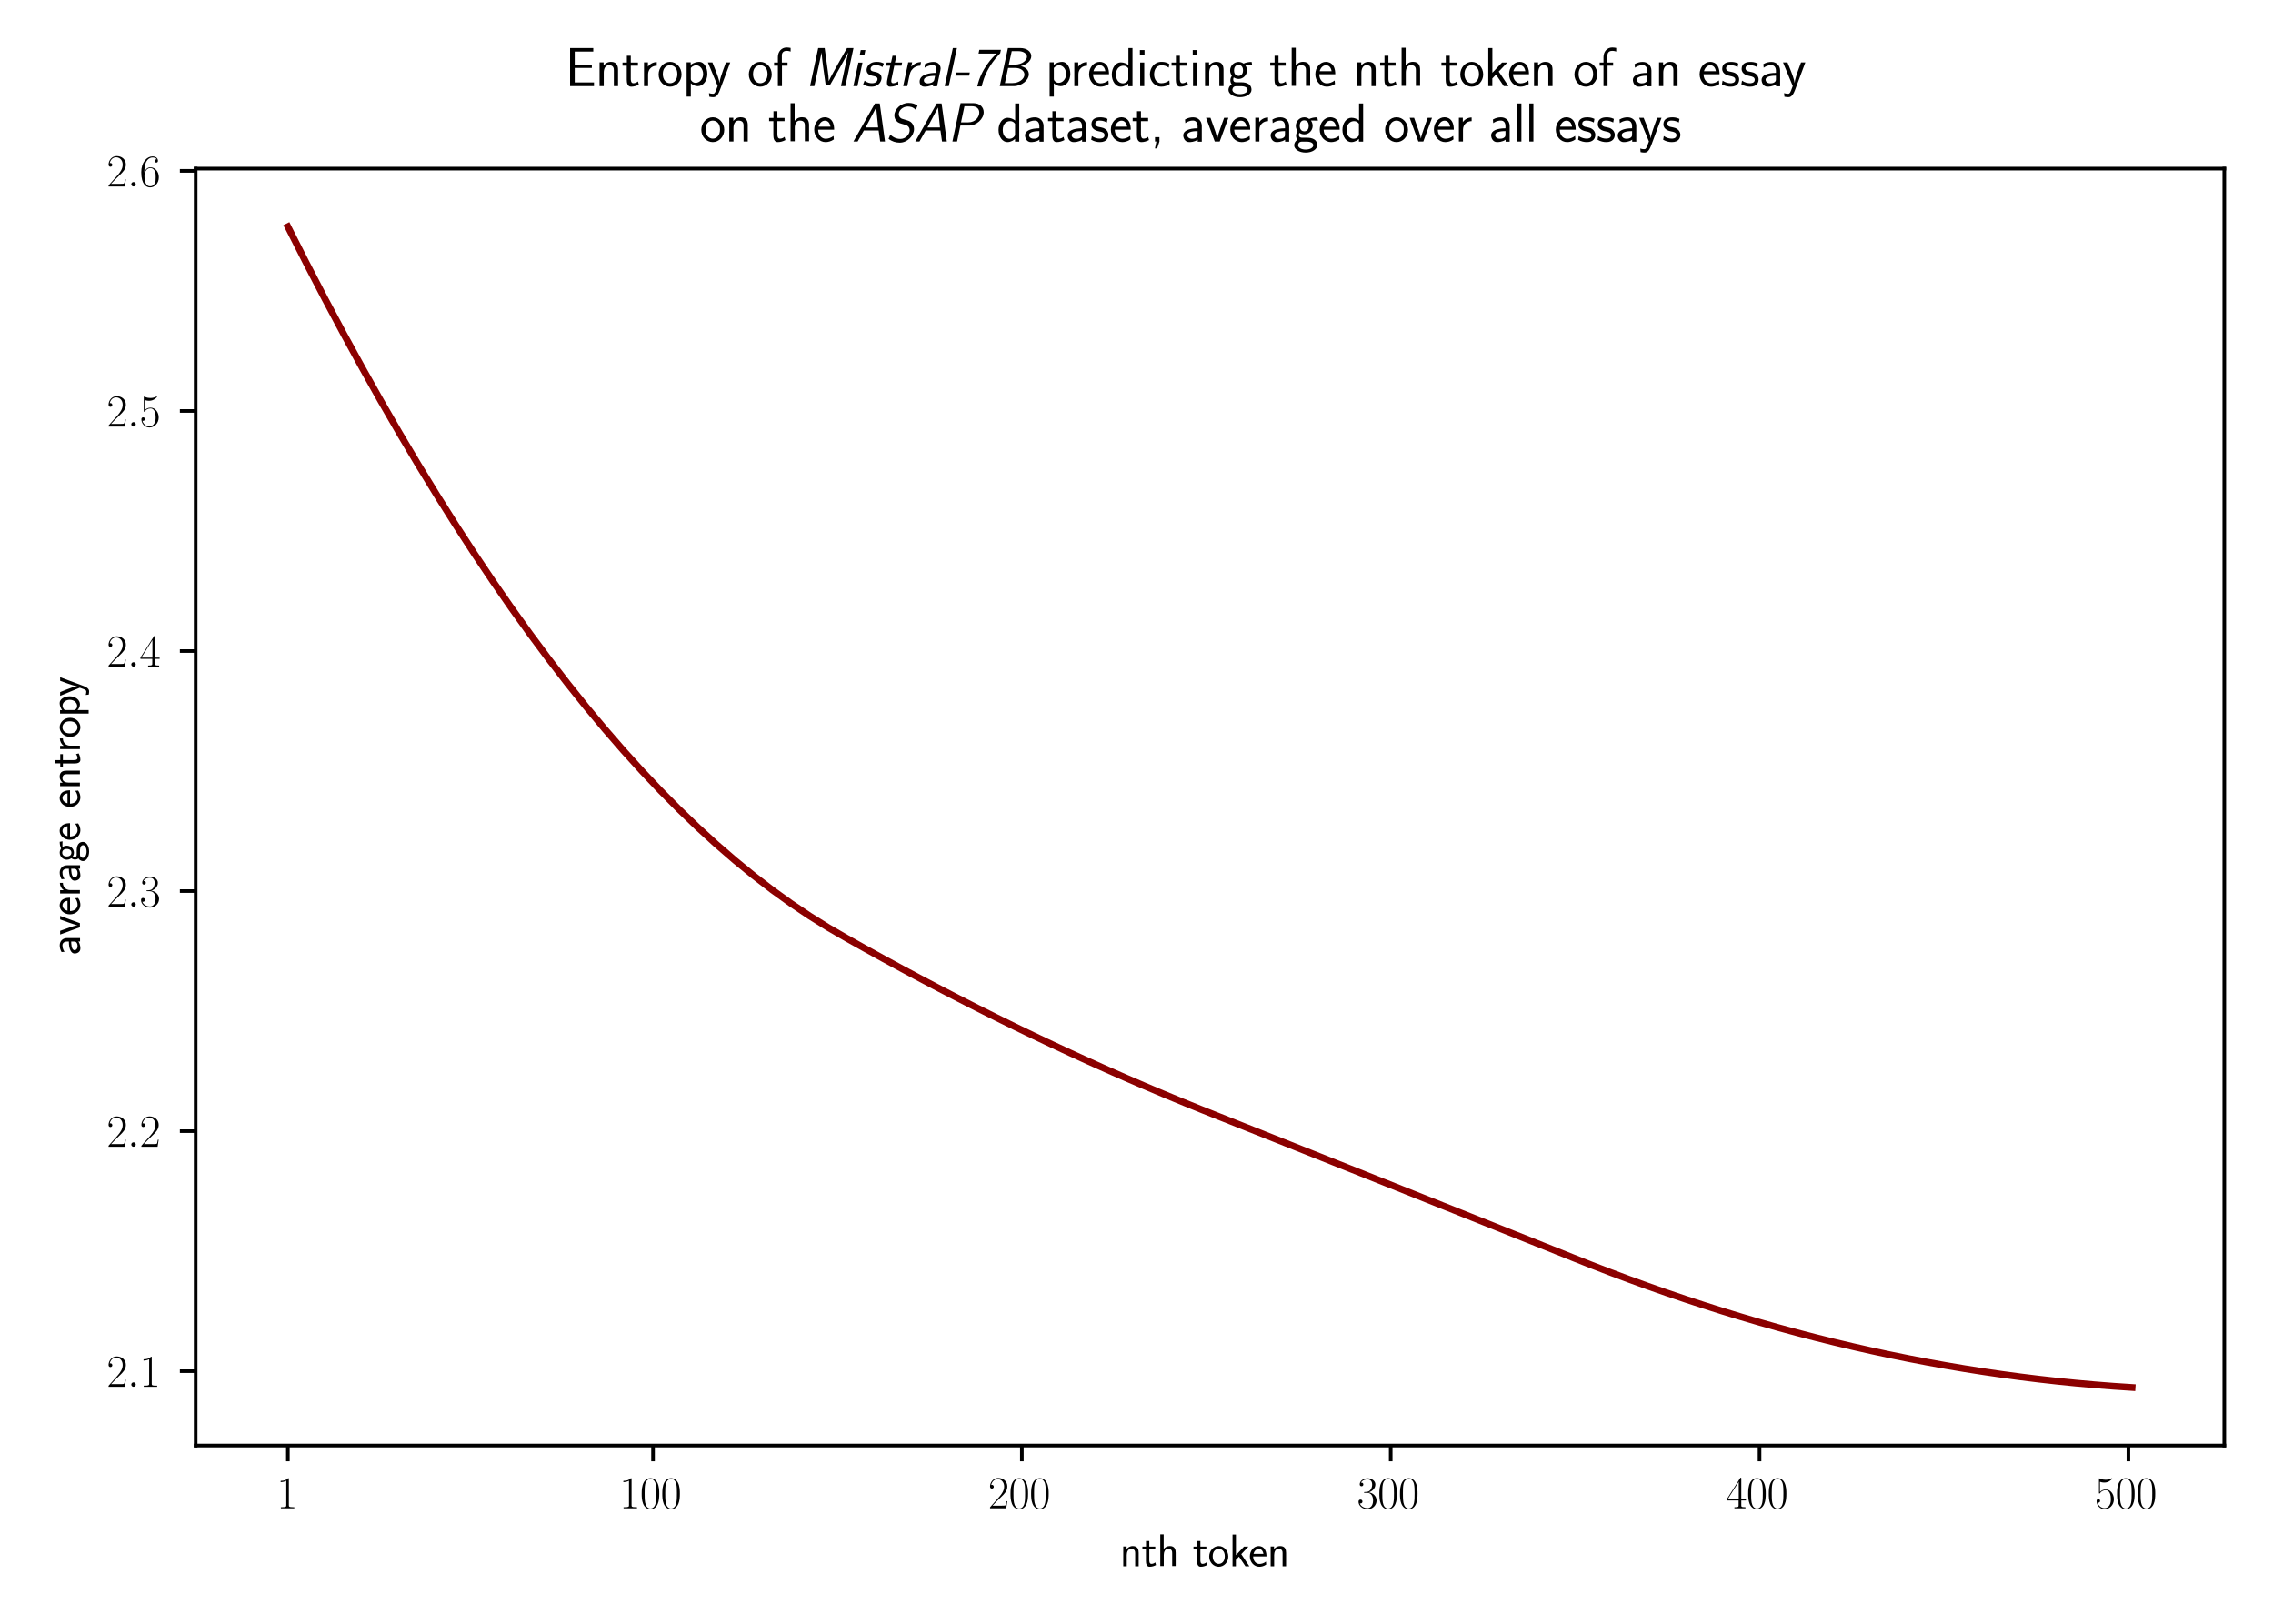<?xml version="1.0" encoding="utf-8" standalone="no"?>
<!DOCTYPE svg PUBLIC "-//W3C//DTD SVG 1.1//EN"
  "http://www.w3.org/Graphics/SVG/1.1/DTD/svg11.dtd">
<svg xmlns:xlink="http://www.w3.org/1999/xlink" width="504pt" height="360pt" viewBox="0 0 504 360" xmlns="http://www.w3.org/2000/svg" version="1.1">
 <defs>
  <style type="text/css">*{stroke-linejoin: round; stroke-linecap: butt}</style>
 </defs>
 <g id="figure_1">
  <g id="patch_1">
   <path d="M 0 360 
L 504 360 
L 504 0 
L 0 0 
z
" style="fill: #ffffff"/>
  </g>
  <g id="axes_1">
   <g id="patch_2">
    <path d="M 43.386 320.489 
L 493.2 320.489 
L 493.2 37.389 
L 43.386 37.389 
z
" style="fill: #ffffff"/>
   </g>
   <g id="matplotlib.axis_1">
    <g id="xtick_1">
     <g id="line2d_1">
      <defs>
       <path id="m53a1fa1858" d="M 0 0 
L 0 3.5 
" style="stroke: #000000; stroke-width: 0.8"/>
      </defs>
      <g>
       <use xlink:href="#m53a1fa1858" x="63.832" y="320.489" style="stroke: #000000; stroke-width: 0.8"/>
      </g>
     </g>
     <g id="text_1">
      <!-- $\mathdefault{1}$ -->
      <g transform="translate(61.341 334.407) scale(0.1 -0.1)">
       <defs>
        <path id="CMR17-31" d="M 1702 4058 
C 1702 4192 1696 4192 1606 4192 
C 1357 3916 979 3827 621 3827 
C 602 3827 570 3827 563 3808 
C 557 3795 557 3782 557 3648 
C 755 3648 1088 3686 1344 3839 
L 1344 461 
C 1344 236 1331 160 781 160 
L 589 160 
L 589 0 
C 896 0 1216 0 1523 0 
C 1830 0 2150 0 2458 0 
L 2458 160 
L 2266 160 
C 1715 160 1702 230 1702 458 
L 1702 4058 
z
" transform="scale(0.016)"/>
       </defs>
       <use xlink:href="#CMR17-31" transform="scale(0.996)"/>
      </g>
     </g>
    </g>
    <g id="xtick_2">
     <g id="line2d_2">
      <g>
       <use xlink:href="#m53a1fa1858" x="144.798" y="320.489" style="stroke: #000000; stroke-width: 0.8"/>
      </g>
     </g>
     <g id="text_2">
      <!-- $\mathdefault{100}$ -->
      <g transform="translate(137.326 334.407) scale(0.1 -0.1)">
       <defs>
        <path id="CMR17-30" d="M 2688 2025 
C 2688 2416 2682 3080 2413 3591 
C 2176 4039 1798 4198 1466 4198 
C 1158 4198 768 4058 525 3597 
C 269 3118 243 2524 243 2025 
C 243 1661 250 1106 448 619 
C 723 -39 1216 -128 1466 -128 
C 1760 -128 2208 -7 2470 600 
C 2662 1042 2688 1559 2688 2025 
z
M 1466 -26 
C 1056 -26 813 325 723 812 
C 653 1188 653 1738 653 2096 
C 653 2588 653 2997 736 3387 
C 858 3929 1216 4096 1466 4096 
C 1728 4096 2067 3923 2189 3400 
C 2272 3036 2278 2607 2278 2096 
C 2278 1680 2278 1169 2202 792 
C 2067 95 1690 -26 1466 -26 
z
" transform="scale(0.016)"/>
       </defs>
       <use xlink:href="#CMR17-31" transform="scale(0.996)"/>
       <use xlink:href="#CMR17-30" transform="translate(45.69 0) scale(0.996)"/>
       <use xlink:href="#CMR17-30" transform="translate(91.381 0) scale(0.996)"/>
      </g>
     </g>
    </g>
    <g id="xtick_3">
     <g id="line2d_3">
      <g>
       <use xlink:href="#m53a1fa1858" x="226.583" y="320.489" style="stroke: #000000; stroke-width: 0.8"/>
      </g>
     </g>
     <g id="text_3">
      <!-- $\mathdefault{200}$ -->
      <g transform="translate(219.111 334.407) scale(0.1 -0.1)">
       <defs>
        <path id="CMR17-32" d="M 2669 989 
L 2554 989 
C 2490 536 2438 459 2413 420 
C 2381 369 1920 369 1830 369 
L 602 369 
C 832 619 1280 1072 1824 1597 
C 2214 1967 2669 2402 2669 3035 
C 2669 3790 2067 4224 1395 4224 
C 691 4224 262 3604 262 3030 
C 262 2780 448 2748 525 2748 
C 589 2748 781 2787 781 3010 
C 781 3207 614 3264 525 3264 
C 486 3264 448 3258 422 3245 
C 544 3790 915 4058 1306 4058 
C 1862 4058 2227 3617 2227 3035 
C 2227 2479 1901 2000 1536 1584 
L 262 146 
L 262 0 
L 2515 0 
L 2669 989 
z
" transform="scale(0.016)"/>
       </defs>
       <use xlink:href="#CMR17-32" transform="scale(0.996)"/>
       <use xlink:href="#CMR17-30" transform="translate(45.69 0) scale(0.996)"/>
       <use xlink:href="#CMR17-30" transform="translate(91.381 0) scale(0.996)"/>
      </g>
     </g>
    </g>
    <g id="xtick_4">
     <g id="line2d_4">
      <g>
       <use xlink:href="#m53a1fa1858" x="308.367" y="320.489" style="stroke: #000000; stroke-width: 0.8"/>
      </g>
     </g>
     <g id="text_4">
      <!-- $\mathdefault{300}$ -->
      <g transform="translate(300.895 334.407) scale(0.1 -0.1)">
       <defs>
        <path id="CMR17-33" d="M 1414 2157 
C 1984 2157 2234 1662 2234 1090 
C 2234 320 1824 25 1453 25 
C 1114 25 563 194 390 693 
C 422 680 454 680 486 680 
C 640 680 755 782 755 948 
C 755 1133 614 1216 486 1216 
C 378 1216 211 1165 211 926 
C 211 335 787 -128 1466 -128 
C 2176 -128 2720 430 2720 1085 
C 2720 1707 2208 2157 1600 2227 
C 2086 2328 2554 2756 2554 3329 
C 2554 3820 2048 4179 1472 4179 
C 890 4179 378 3829 378 3329 
C 378 3110 544 3072 627 3072 
C 762 3072 877 3155 877 3321 
C 877 3486 762 3569 627 3569 
C 602 3569 570 3569 544 3557 
C 730 3959 1235 4032 1459 4032 
C 1683 4032 2106 3925 2106 3320 
C 2106 3143 2080 2828 1862 2550 
C 1670 2304 1453 2304 1242 2284 
C 1210 2284 1062 2269 1037 2269 
C 992 2263 966 2257 966 2208 
C 966 2163 973 2157 1101 2157 
L 1414 2157 
z
" transform="scale(0.016)"/>
       </defs>
       <use xlink:href="#CMR17-33" transform="scale(0.996)"/>
       <use xlink:href="#CMR17-30" transform="translate(45.69 0) scale(0.996)"/>
       <use xlink:href="#CMR17-30" transform="translate(91.381 0) scale(0.996)"/>
      </g>
     </g>
    </g>
    <g id="xtick_5">
     <g id="line2d_5">
      <g>
       <use xlink:href="#m53a1fa1858" x="390.152" y="320.489" style="stroke: #000000; stroke-width: 0.8"/>
      </g>
     </g>
     <g id="text_5">
      <!-- $\mathdefault{400}$ -->
      <g transform="translate(382.68 334.407) scale(0.1 -0.1)">
       <defs>
        <path id="CMR17-34" d="M 2150 4122 
C 2150 4256 2144 4256 2029 4256 
L 128 1254 
L 128 1088 
L 1779 1088 
L 1779 457 
C 1779 224 1766 160 1318 160 
L 1197 160 
L 1197 0 
C 1402 0 1747 0 1965 0 
C 2182 0 2528 0 2733 0 
L 2733 160 
L 2611 160 
C 2163 160 2150 224 2150 457 
L 2150 1088 
L 2803 1088 
L 2803 1254 
L 2150 1254 
L 2150 4122 
z
M 1798 3703 
L 1798 1254 
L 256 1254 
L 1798 3703 
z
" transform="scale(0.016)"/>
       </defs>
       <use xlink:href="#CMR17-34" transform="scale(0.996)"/>
       <use xlink:href="#CMR17-30" transform="translate(45.69 0) scale(0.996)"/>
       <use xlink:href="#CMR17-30" transform="translate(91.381 0) scale(0.996)"/>
      </g>
     </g>
    </g>
    <g id="xtick_6">
     <g id="line2d_6">
      <g>
       <use xlink:href="#m53a1fa1858" x="471.936" y="320.489" style="stroke: #000000; stroke-width: 0.8"/>
      </g>
     </g>
     <g id="text_6">
      <!-- $\mathdefault{500}$ -->
      <g transform="translate(464.464 334.407) scale(0.1 -0.1)">
       <defs>
        <path id="CMR17-35" d="M 730 3692 
C 794 3666 1056 3584 1325 3584 
C 1920 3584 2246 3911 2432 4100 
C 2432 4157 2432 4192 2394 4192 
C 2387 4192 2374 4192 2323 4163 
C 2099 4058 1837 3973 1517 3973 
C 1325 3973 1037 3999 723 4139 
C 653 4171 640 4171 634 4171 
C 602 4171 595 4164 595 4037 
L 595 2203 
C 595 2089 595 2057 659 2057 
C 691 2057 704 2070 736 2114 
C 941 2401 1222 2522 1542 2522 
C 1766 2522 2246 2382 2246 1289 
C 2246 1085 2246 715 2054 421 
C 1894 159 1645 25 1370 25 
C 947 25 518 320 403 814 
C 429 807 480 795 506 795 
C 589 795 749 840 749 1038 
C 749 1210 627 1280 506 1280 
C 358 1280 262 1190 262 1011 
C 262 454 704 -128 1382 -128 
C 2042 -128 2669 440 2669 1264 
C 2669 2030 2170 2624 1549 2624 
C 1222 2624 947 2503 730 2274 
L 730 3692 
z
" transform="scale(0.016)"/>
       </defs>
       <use xlink:href="#CMR17-35" transform="scale(0.996)"/>
       <use xlink:href="#CMR17-30" transform="translate(45.69 0) scale(0.996)"/>
       <use xlink:href="#CMR17-30" transform="translate(91.381 0) scale(0.996)"/>
      </g>
     </g>
    </g>
    <g id="text_7">
     <!-- nth token -->
     <g transform="translate(248.312 347.263) scale(0.1 -0.1)">
      <defs>
       <path id="CMSS17-6e" d="M 2618 1877 
C 2618 2283 2522 2816 1798 2816 
C 1389 2816 1120 2606 941 2389 
L 941 2758 
L 474 2758 
L 474 0 
L 960 0 
L 960 1559 
C 960 1964 1114 2428 1549 2428 
C 2112 2428 2131 2048 2131 1829 
L 2131 0 
L 2618 0 
L 2618 1877 
z
" transform="scale(0.016)"/>
       <path id="CMSS17-74" d="M 1069 2368 
L 1901 2368 
L 1901 2737 
L 1069 2737 
L 1069 3520 
L 614 3520 
L 614 2737 
L 109 2737 
L 109 2368 
L 602 2368 
L 602 749 
C 602 384 685 -64 1107 -64 
C 1427 -64 1722 25 2003 172 
L 1901 548 
C 1747 414 1562 337 1363 337 
C 1082 337 1069 696 1069 856 
L 1069 2368 
z
" transform="scale(0.016)"/>
       <path id="CMSS17-68" d="M 2618 1891 
C 2618 2292 2522 2820 1798 2820 
C 1395 2820 1133 2623 947 2407 
L 947 4448 
L 474 4448 
L 474 32 
L 960 32 
L 960 1573 
C 960 1973 1114 2432 1549 2432 
C 2112 2432 2131 2056 2131 1839 
L 2131 32 
L 2618 32 
L 2618 1891 
z
" transform="scale(0.016)"/>
       <path id="CMSS17-6f" d="M 2829 1356 
C 2829 2176 2221 2816 1504 2816 
C 768 2816 173 2157 173 1356 
C 173 544 787 -64 1498 -64 
C 2227 -64 2829 563 2829 1356 
z
M 1504 337 
C 1050 337 659 709 659 1408 
C 659 2151 1114 2427 1498 2427 
C 1914 2427 2342 2126 2342 1408 
C 2342 683 1926 337 1504 337 
z
" transform="scale(0.016)"/>
       <path id="CMSS17-6b" d="M 1696 1688 
L 2688 2739 
L 2074 2739 
L 954 1554 
L 954 4416 
L 480 4416 
L 480 0 
L 947 0 
L 947 892 
L 1376 1344 
L 2278 0 
L 2822 0 
L 1696 1688 
z
" transform="scale(0.016)"/>
       <path id="CMSS17-65" d="M 2502 1377 
C 2502 1590 2490 2003 2285 2345 
C 2061 2713 1696 2816 1421 2816 
C 755 2816 192 2188 192 1375 
C 192 582 774 -64 1510 -64 
C 1798 -64 2150 19 2470 248 
C 2470 274 2458 414 2451 420 
C 2451 433 2432 630 2432 656 
C 2125 407 1773 325 1517 325 
C 1107 325 666 667 646 1377 
L 2502 1377 
z
M 698 1728 
C 781 2084 1062 2421 1421 2421 
C 1517 2421 1965 2421 2080 1728 
L 698 1728 
z
" transform="scale(0.016)"/>
      </defs>
      <use xlink:href="#CMSS17-6e" transform="scale(0.996)"/>
      <use xlink:href="#CMSS17-74" transform="translate(48.205 0) scale(0.996)"/>
      <use xlink:href="#CMSS17-68" transform="translate(82.037 0) scale(0.996)"/>
      <use xlink:href="#CMSS17-74" transform="translate(161.471 0) scale(0.996)"/>
      <use xlink:href="#CMSS17-6f" transform="translate(195.302 0) scale(0.996)"/>
      <use xlink:href="#CMSS17-6b" transform="translate(242.146 0) scale(0.996)"/>
      <use xlink:href="#CMSS17-65" transform="translate(285.146 0) scale(0.996)"/>
      <use xlink:href="#CMSS17-6e" transform="translate(326.785 0) scale(0.996)"/>
     </g>
    </g>
   </g>
   <g id="matplotlib.axis_2">
    <g id="ytick_1">
     <g id="line2d_7">
      <defs>
       <path id="mdc7e4951ba" d="M 0 0 
L -3.5 0 
" style="stroke: #000000; stroke-width: 0.8"/>
      </defs>
      <g>
       <use xlink:href="#mdc7e4951ba" x="43.386" y="304.009" style="stroke: #000000; stroke-width: 0.8"/>
      </g>
     </g>
     <g id="text_8">
      <!-- $\mathdefault{2.1}$ -->
      <g transform="translate(23.656 307.468) scale(0.1 -0.1)">
       <defs>
        <path id="CMMI12-3a" d="M 1178 307 
C 1178 492 1024 619 870 619 
C 685 619 557 466 557 313 
C 557 128 710 0 864 0 
C 1050 0 1178 153 1178 307 
z
" transform="scale(0.016)"/>
       </defs>
       <use xlink:href="#CMR17-32" transform="scale(0.996)"/>
       <use xlink:href="#CMMI12-3a" transform="translate(45.69 0) scale(0.996)"/>
       <use xlink:href="#CMR17-31" transform="translate(72.788 0) scale(0.996)"/>
      </g>
     </g>
    </g>
    <g id="ytick_2">
     <g id="line2d_8">
      <g>
       <use xlink:href="#mdc7e4951ba" x="43.386" y="250.785" style="stroke: #000000; stroke-width: 0.8"/>
      </g>
     </g>
     <g id="text_9">
      <!-- $\mathdefault{2.2}$ -->
      <g transform="translate(23.656 254.244) scale(0.1 -0.1)">
       <use xlink:href="#CMR17-32" transform="scale(0.996)"/>
       <use xlink:href="#CMMI12-3a" transform="translate(45.69 0) scale(0.996)"/>
       <use xlink:href="#CMR17-32" transform="translate(72.788 0) scale(0.996)"/>
      </g>
     </g>
    </g>
    <g id="ytick_3">
     <g id="line2d_9">
      <g>
       <use xlink:href="#mdc7e4951ba" x="43.386" y="197.561" style="stroke: #000000; stroke-width: 0.8"/>
      </g>
     </g>
     <g id="text_10">
      <!-- $\mathdefault{2.3}$ -->
      <g transform="translate(23.656 201.02) scale(0.1 -0.1)">
       <use xlink:href="#CMR17-32" transform="scale(0.996)"/>
       <use xlink:href="#CMMI12-3a" transform="translate(45.69 0) scale(0.996)"/>
       <use xlink:href="#CMR17-33" transform="translate(72.788 0) scale(0.996)"/>
      </g>
     </g>
    </g>
    <g id="ytick_4">
     <g id="line2d_10">
      <g>
       <use xlink:href="#mdc7e4951ba" x="43.386" y="144.337" style="stroke: #000000; stroke-width: 0.8"/>
      </g>
     </g>
     <g id="text_11">
      <!-- $\mathdefault{2.4}$ -->
      <g transform="translate(23.656 147.797) scale(0.1 -0.1)">
       <use xlink:href="#CMR17-32" transform="scale(0.996)"/>
       <use xlink:href="#CMMI12-3a" transform="translate(45.69 0) scale(0.996)"/>
       <use xlink:href="#CMR17-34" transform="translate(72.788 0) scale(0.996)"/>
      </g>
     </g>
    </g>
    <g id="ytick_5">
     <g id="line2d_11">
      <g>
       <use xlink:href="#mdc7e4951ba" x="43.386" y="91.114" style="stroke: #000000; stroke-width: 0.8"/>
      </g>
     </g>
     <g id="text_12">
      <!-- $\mathdefault{2.5}$ -->
      <g transform="translate(23.656 94.573) scale(0.1 -0.1)">
       <use xlink:href="#CMR17-32" transform="scale(0.996)"/>
       <use xlink:href="#CMMI12-3a" transform="translate(45.69 0) scale(0.996)"/>
       <use xlink:href="#CMR17-35" transform="translate(72.788 0) scale(0.996)"/>
      </g>
     </g>
    </g>
    <g id="ytick_6">
     <g id="line2d_12">
      <g>
       <use xlink:href="#mdc7e4951ba" x="43.386" y="37.89" style="stroke: #000000; stroke-width: 0.8"/>
      </g>
     </g>
     <g id="text_13">
      <!-- $\mathdefault{2.6}$ -->
      <g transform="translate(23.656 41.349) scale(0.1 -0.1)">
       <defs>
        <path id="CMR17-36" d="M 678 2176 
C 678 3690 1395 4032 1811 4032 
C 1946 4032 2272 4009 2400 3776 
C 2298 3776 2106 3776 2106 3553 
C 2106 3381 2246 3323 2336 3323 
C 2394 3323 2566 3348 2566 3560 
C 2566 3954 2246 4179 1805 4179 
C 1043 4179 243 3390 243 1984 
C 243 253 966 -128 1478 -128 
C 2099 -128 2688 427 2688 1283 
C 2688 2081 2170 2662 1517 2662 
C 1126 2662 838 2407 678 1960 
L 678 2176 
z
M 1478 25 
C 691 25 691 1200 691 1436 
C 691 1896 909 2560 1504 2560 
C 1613 2560 1926 2560 2138 2120 
C 2253 1870 2253 1609 2253 1289 
C 2253 944 2253 690 2118 434 
C 1978 171 1773 25 1478 25 
z
" transform="scale(0.016)"/>
       </defs>
       <use xlink:href="#CMR17-32" transform="scale(0.996)"/>
       <use xlink:href="#CMMI12-3a" transform="translate(45.69 0) scale(0.996)"/>
       <use xlink:href="#CMR17-36" transform="translate(72.788 0) scale(0.996)"/>
      </g>
     </g>
    </g>
    <g id="text_14">
     <!-- average entropy -->
     <g transform="translate(17.718 211.816) rotate(-90) scale(0.1 -0.1)">
      <defs>
       <path id="CMSS17-61" d="M 2406 1791 
C 2406 2392 1978 2808 1402 2808 
C 1120 2808 813 2757 461 2553 
L 499 2135 
C 659 2248 934 2432 1395 2432 
C 1722 2432 1920 2180 1920 1782 
L 1920 1536 
C 896 1536 256 1238 256 726 
C 256 461 416 -64 947 -64 
C 1043 -64 1562 -64 1933 217 
L 1933 -19 
L 2406 -19 
L 2406 1791 
z
M 1920 816 
C 1920 701 1920 548 1728 434 
C 1562 325 1350 325 1261 325 
C 941 325 723 511 723 744 
C 723 1211 1722 1211 1920 1211 
L 1920 816 
z
" transform="scale(0.016)"/>
       <path id="CMSS17-76" d="M 2675 2752 
L 2176 2752 
L 1747 1556 
C 1613 1165 1421 627 1389 352 
L 1382 352 
C 1370 468 1318 634 1286 749 
C 1248 890 1197 1056 1158 1172 
L 595 2752 
L 83 2752 
L 1094 0 
L 1664 0 
L 2675 2752 
z
" transform="scale(0.016)"/>
       <path id="CMSS17-72" d="M 954 1363 
C 954 1965 1395 2368 1958 2368 
L 1958 2789 
C 1549 2789 1165 2585 934 2253 
L 934 2758 
L 480 2758 
L 480 0 
L 954 0 
L 954 1363 
z
" transform="scale(0.016)"/>
       <path id="CMSS17-67" d="M 2848 2808 
C 2483 2808 2170 2738 1914 2617 
C 1702 2777 1485 2808 1338 2808 
C 781 2808 358 2349 358 1814 
C 358 1468 550 1207 563 1195 
C 448 1035 384 863 384 672 
C 384 448 474 289 544 200 
C 211 -3 166 -314 166 -435 
C 166 -898 749 -1280 1498 -1280 
C 2253 -1280 2835 -898 2835 -428 
C 2835 448 1856 448 1587 448 
L 1069 448 
C 973 448 717 448 717 791 
C 717 921 774 1004 781 1010 
C 877 940 1075 832 1338 832 
C 1869 832 2310 1278 2310 1827 
C 2310 2132 2170 2355 2112 2432 
L 2131 2432 
C 2150 2432 2419 2432 2515 2432 
C 2720 2432 2739 2429 2918 2419 
L 2848 2808 
z
M 1338 1182 
C 1120 1182 813 1315 813 1823 
C 813 2375 1165 2464 1331 2464 
C 1549 2464 1856 2331 1856 1823 
C 1856 1271 1504 1182 1338 1182 
z
M 1581 -10 
C 1734 -10 2381 -10 2381 -442 
C 2381 -714 1984 -929 1504 -929 
C 1018 -929 621 -720 621 -435 
C 621 -403 621 -10 1062 -10 
L 1581 -10 
z
" transform="scale(0.016)"/>
       <path id="CMSS17-70" d="M 966 333 
C 1178 129 1466 -5 1773 -5 
C 2368 -5 2880 603 2880 1412 
C 2880 2159 2496 2816 1946 2816 
C 1626 2816 1242 2702 954 2472 
L 954 2765 
L 480 2765 
L 480 -1216 
L 966 -1216 
L 966 333 
z
M 966 2100 
C 1018 2176 1235 2415 1587 2415 
C 2035 2415 2394 1960 2394 1412 
C 2394 787 1958 384 1530 384 
C 1402 384 1267 415 1139 523 
C 966 674 966 768 966 857 
L 966 2100 
z
" transform="scale(0.016)"/>
       <path id="CMSS17-79" d="M 2675 2752 
L 2176 2752 
C 1632 1294 1446 702 1434 383 
L 1427 383 
C 1408 696 1126 1460 902 2007 
L 602 2752 
L 83 2752 
L 1216 13 
C 1146 -178 1043 -465 1011 -529 
C 870 -885 774 -885 672 -885 
C 646 -885 442 -885 211 -809 
L 250 -1229 
C 410 -1261 570 -1280 685 -1280 
C 845 -1280 1165 -1280 1459 -497 
L 2675 2752 
z
" transform="scale(0.016)"/>
      </defs>
      <use xlink:href="#CMSS17-61" transform="scale(0.996)"/>
      <use xlink:href="#CMSS17-76" transform="translate(44.922 0) scale(0.996)"/>
      <use xlink:href="#CMSS17-65" transform="translate(87.922 0) scale(0.996)"/>
      <use xlink:href="#CMSS17-72" transform="translate(129.561 0) scale(0.996)"/>
      <use xlink:href="#CMSS17-61" transform="translate(161.471 0) scale(0.996)"/>
      <use xlink:href="#CMSS17-67" transform="translate(206.393 0) scale(0.996)"/>
      <use xlink:href="#CMSS17-65" transform="translate(253.236 0) scale(0.996)"/>
      <use xlink:href="#CMSS17-65" transform="translate(326.104 0) scale(0.996)"/>
      <use xlink:href="#CMSS17-6e" transform="translate(367.743 0) scale(0.996)"/>
      <use xlink:href="#CMSS17-74" transform="translate(415.948 0) scale(0.996)"/>
      <use xlink:href="#CMSS17-72" transform="translate(449.779 0) scale(0.996)"/>
      <use xlink:href="#CMSS17-6f" transform="translate(481.689 0) scale(0.996)"/>
      <use xlink:href="#CMSS17-70" transform="translate(528.533 0) scale(0.996)"/>
      <use xlink:href="#CMSS17-79" transform="translate(574.135 0) scale(0.996)"/>
     </g>
    </g>
   </g>
   <g id="line2d_13">
    <path d="M 63.832 50.258 
L 67.962 58.394 
L 72.093 66.332 
L 76.223 74.071 
L 80.354 81.612 
L 84.484 88.955 
L 88.615 96.099 
L 92.746 103.044 
L 96.876 109.791 
L 101.007 116.34 
L 105.137 122.69 
L 109.268 128.842 
L 113.398 134.795 
L 117.529 140.55 
L 121.659 146.106 
L 125.79 151.464 
L 129.92 156.623 
L 134.051 161.584 
L 138.181 166.346 
L 142.312 170.91 
L 146.442 175.275 
L 150.573 179.442 
L 154.703 183.411 
L 158.834 187.181 
L 162.964 190.752 
L 167.095 194.125 
L 171.226 197.3 
L 175.356 200.276 
L 179.487 203.053 
L 183.617 205.633 
L 187.748 208.021 
L 191.878 210.333 
L 196.009 212.611 
L 200.139 214.853 
L 204.27 217.06 
L 208.4 219.231 
L 212.531 221.367 
L 216.661 223.468 
L 220.792 225.534 
L 224.922 227.564 
L 229.053 229.559 
L 233.183 231.519 
L 237.314 233.443 
L 241.444 235.332 
L 245.575 237.186 
L 249.706 239.005 
L 253.836 240.788 
L 257.967 242.536 
L 262.097 244.248 
L 266.228 245.926 
L 270.358 247.572 
L 274.489 249.214 
L 278.619 250.857 
L 282.75 252.501 
L 286.88 254.145 
L 291.011 255.789 
L 295.141 257.434 
L 299.272 259.08 
L 303.402 260.726 
L 307.533 262.372 
L 311.663 264.019 
L 315.794 265.667 
L 319.924 267.315 
L 324.055 268.963 
L 328.185 270.612 
L 332.316 272.262 
L 336.447 273.912 
L 340.577 275.562 
L 344.708 277.213 
L 348.838 278.865 
L 352.969 280.505 
L 357.099 282.1 
L 361.23 283.648 
L 365.36 285.149 
L 369.491 286.603 
L 373.621 288.01 
L 377.752 289.369 
L 381.882 290.682 
L 386.013 291.947 
L 390.143 293.165 
L 394.274 294.336 
L 398.404 295.459 
L 402.535 296.536 
L 406.665 297.565 
L 410.796 298.547 
L 414.927 299.482 
L 419.057 300.37 
L 423.188 301.211 
L 427.318 302.004 
L 431.449 302.751 
L 435.579 303.45 
L 439.71 304.102 
L 443.84 304.707 
L 447.971 305.265 
L 452.101 305.775 
L 456.232 306.239 
L 460.362 306.655 
L 464.493 307.024 
L 468.623 307.346 
L 472.754 307.62 
" clip-path="url(#pa1c11aa921)" style="fill: none; stroke: #8b0000; stroke-width: 1.5; stroke-linecap: square"/>
   </g>
   <g id="patch_3">
    <path d="M 43.386 320.489 
L 43.386 37.389 
" style="fill: none; stroke: #000000; stroke-width: 0.8; stroke-linejoin: miter; stroke-linecap: square"/>
   </g>
   <g id="patch_4">
    <path d="M 493.2 320.489 
L 493.2 37.389 
" style="fill: none; stroke: #000000; stroke-width: 0.8; stroke-linejoin: miter; stroke-linecap: square"/>
   </g>
   <g id="patch_5">
    <path d="M 43.386 320.489 
L 493.2 320.489 
" style="fill: none; stroke: #000000; stroke-width: 0.8; stroke-linejoin: miter; stroke-linecap: square"/>
   </g>
   <g id="patch_6">
    <path d="M 43.386 37.389 
L 493.2 37.389 
" style="fill: none; stroke: #000000; stroke-width: 0.8; stroke-linejoin: miter; stroke-linecap: square"/>
   </g>
   <g id="text_15">
    <!-- Entropy of $\textit{Mistral-7B}$ predicting the nth token of an essay  -->
    <g transform="translate(125.328 19.102) scale(0.12 -0.12)">
     <defs>
      <path id="CMSS17-45" d="M 1958 433 
C 1446 433 1216 433 1101 433 
L 1101 2107 
L 3085 2107 
L 3085 2496 
L 1101 2496 
L 1101 4009 
L 1926 4009 
C 2003 4009 2080 4009 2157 4009 
L 3251 4009 
L 3251 4416 
L 563 4416 
L 563 0 
L 3334 0 
L 3334 433 
L 1958 433 
z
" transform="scale(0.016)"/>
      <path id="CMSS17-66" d="M 1075 2368 
L 1722 2368 
L 1722 2737 
L 1062 2737 
L 1062 3559 
C 1062 4014 1408 4092 1606 4092 
C 1670 4092 1850 4092 2080 4009 
L 2080 4429 
C 1933 4461 1754 4480 1613 4480 
C 1018 4480 602 3993 602 3359 
L 602 2737 
L 160 2737 
L 160 2368 
L 602 2368 
L 602 0 
L 1075 0 
L 1075 2368 
z
" transform="scale(0.016)"/>
      <path id="CMSSI17-4d" d="M 5613 4416 
L 4864 4416 
L 3802 2550 
L 3270 1588 
C 3104 1288 2822 779 2752 587 
L 2746 587 
C 2746 919 2688 1390 2643 1709 
L 2272 4416 
L 1523 4416 
L 576 0 
L 1075 0 
L 1920 3913 
L 1920 3843 
C 1920 3607 2022 2773 2093 2257 
L 2394 96 
L 2874 96 
L 3994 2064 
L 4518 3014 
C 4544 3058 4979 3855 4986 3893 
L 4992 3893 
L 4160 0 
L 4666 0 
L 5613 4416 
z
" transform="scale(0.016)"/>
      <path id="CMSSI17-69" d="M 1869 4183 
L 1331 4183 
L 1222 3648 
L 1760 3648 
L 1869 4183 
z
M 474 0 
L 947 0 
L 1530 2732 
L 1056 2732 
L 474 0 
z
" transform="scale(0.016)"/>
      <path id="CMSSI17-73" d="M 2618 2623 
C 2374 2750 2138 2814 1798 2814 
C 768 2814 614 2078 614 1861 
C 614 1342 1133 1233 1331 1189 
C 1664 1118 1882 1073 1882 811 
C 1882 690 1792 337 1248 337 
C 1037 337 685 382 384 638 
L 218 210 
C 429 63 762 -64 1165 -64 
C 2138 -64 2349 659 2349 947 
C 2349 1497 1824 1606 1574 1658 
C 1293 1715 1082 1760 1082 1996 
C 1082 2015 1082 2432 1658 2432 
C 1926 2432 2176 2381 2458 2214 
L 2618 2623 
z
" transform="scale(0.016)"/>
      <path id="CMSSI17-74" d="M 1574 2368 
L 2406 2368 
L 2483 2737 
L 1651 2737 
L 1824 3520 
L 1370 3520 
L 1197 2737 
L 691 2737 
L 614 2368 
L 1107 2368 
C 1062 2150 813 992 794 889 
C 736 608 723 551 723 409 
C 723 6 915 -64 1101 -64 
C 1549 -64 1920 114 2042 172 
L 2022 548 
C 1811 395 1600 337 1440 337 
C 1293 337 1222 427 1222 620 
C 1222 690 1229 728 1242 779 
L 1574 2368 
z
" transform="scale(0.016)"/>
      <path id="CMSSI17-72" d="M 1190 1120 
C 1286 1549 1325 1754 1619 2035 
C 1728 2138 2016 2368 2464 2368 
L 2554 2789 
C 1952 2789 1600 2433 1414 2253 
L 1523 2763 
L 1069 2763 
L 480 0 
L 954 0 
L 1190 1120 
z
" transform="scale(0.016)"/>
      <path id="CMSSI17-61" d="M 2790 1804 
C 2816 1932 2822 1958 2822 2034 
C 2822 2392 2592 2808 2003 2808 
C 1741 2808 1414 2763 1005 2553 
L 960 2138 
C 1267 2317 1555 2432 1920 2432 
C 2278 2432 2330 2123 2330 1981 
C 2330 1904 2285 1685 2253 1536 
C 1664 1536 390 1401 390 532 
C 390 480 390 -64 941 -64 
C 1062 -64 1574 -64 1984 217 
L 1933 -19 
L 2406 -19 
L 2790 1804 
z
M 2182 1192 
C 2163 1099 2093 746 2074 690 
C 1965 411 1574 319 1331 319 
C 1139 319 877 398 877 669 
C 877 1192 1978 1192 2182 1192 
z
" transform="scale(0.016)"/>
      <path id="CMSSI17-6c" d="M 1894 4416 
L 1421 4416 
L 474 0 
L 947 0 
L 1894 4416 
z
" transform="scale(0.016)"/>
      <path id="CMSSI17-2d" d="M 1997 1585 
L 397 1585 
L 320 1216 
L 1920 1216 
L 1997 1585 
z
" transform="scale(0.016)"/>
      <path id="CMSSI17-37" d="M 2189 3776 
C 2266 3776 2342 3776 2419 3776 
L 3155 3776 
C 2694 3374 1357 2016 902 -32 
L 1414 -32 
C 1523 440 1722 1207 2285 2159 
C 2784 3008 3373 3608 3379 3621 
C 3437 3673 3546 3794 3558 3807 
C 3558 3820 3571 3845 3642 4209 
L 1139 4209 
L 1050 3776 
L 2189 3776 
z
" transform="scale(0.016)"/>
      <path id="CMSSI17-42" d="M 1517 4416 
L 570 0 
L 2163 0 
C 3149 0 3942 721 3942 1378 
C 3942 1876 3526 2221 2995 2317 
C 3622 2468 4224 2906 4224 3477 
C 4224 4017 3693 4416 2944 4416 
L 1517 4416 
z
M 1958 4059 
L 2694 4059 
C 3354 4059 3725 3737 3725 3407 
C 3725 3053 3245 2496 2298 2496 
L 1619 2496 
L 1958 4059 
z
M 1165 357 
L 1536 2107 
L 2387 2107 
C 2982 2107 3430 1781 3430 1341 
C 3430 829 2810 357 2061 357 
L 1165 357 
z
" transform="scale(0.016)"/>
      <path id="CMSS17-64" d="M 2611 4416 
L 2138 4416 
L 2138 2438 
C 1939 2603 1613 2756 1254 2756 
C 672 2756 211 2131 211 1347 
C 211 562 666 -64 1235 -64 
C 1677 -64 1971 172 2125 306 
L 2125 -13 
L 2611 -13 
L 2611 4416 
z
M 2125 836 
C 2125 747 2125 653 1926 482 
C 1798 375 1645 325 1498 325 
C 1152 325 698 576 698 1340 
C 698 2134 1210 2368 1562 2368 
C 1798 2368 1990 2254 2125 2065 
L 2125 836 
z
" transform="scale(0.016)"/>
      <path id="CMSS17-69" d="M 979 4183 
L 442 4183 
L 442 3648 
L 979 3648 
L 979 4183 
z
M 947 2739 
L 474 2739 
L 474 0 
L 947 0 
L 947 2739 
z
" transform="scale(0.016)"/>
      <path id="CMSS17-63" d="M 2464 2541 
C 2464 2585 2170 2714 2093 2739 
C 1882 2816 1613 2816 1542 2816 
C 710 2816 211 2093 211 1363 
C 211 595 768 -64 1517 -64 
C 1946 -64 2253 76 2502 242 
L 2464 664 
C 2189 453 1869 337 1523 337 
C 1024 337 698 774 698 1369 
C 698 1831 909 2414 1549 2414 
C 1901 2414 2099 2343 2394 2145 
L 2464 2541 
z
" transform="scale(0.016)"/>
      <path id="CMSS17-73" d="M 2061 2627 
C 1683 2807 1389 2807 1197 2807 
C 742 2807 198 2648 198 2003 
C 198 1359 902 1218 1094 1179 
C 1389 1122 1715 1058 1715 740 
C 1715 337 1254 337 1171 337 
C 915 337 563 407 243 638 
L 166 210 
C 531 0 883 -64 1178 -64 
C 1965 -64 2163 416 2163 781 
C 2163 1094 1984 1305 1862 1401 
C 1651 1568 1574 1587 1050 1696 
C 960 1709 646 1779 646 2066 
C 646 2432 1050 2432 1139 2432 
C 1555 2432 1811 2303 1984 2208 
L 2061 2627 
z
" transform="scale(0.016)"/>
     </defs>
     <use xlink:href="#CMSS17-45" transform="scale(0.996)"/>
     <use xlink:href="#CMSS17-6e" transform="translate(55.892 0) scale(0.996)"/>
     <use xlink:href="#CMSS17-74" transform="translate(104.097 0) scale(0.996)"/>
     <use xlink:href="#CMSS17-72" transform="translate(137.929 0) scale(0.996)"/>
     <use xlink:href="#CMSS17-6f" transform="translate(169.838 0) scale(0.996)"/>
     <use xlink:href="#CMSS17-70" transform="translate(216.682 0) scale(0.996)"/>
     <use xlink:href="#CMSS17-79" transform="translate(262.284 0) scale(0.996)"/>
     <use xlink:href="#CMSS17-6f" transform="translate(336.514 0) scale(0.996)"/>
     <use xlink:href="#CMSS17-66" transform="translate(383.357 0) scale(0.996)"/>
     <use xlink:href="#CMSSI17-4d" transform="translate(443.213 0) scale(0.996)"/>
     <use xlink:href="#CMSSI17-69" transform="translate(524.889 0) scale(0.996)"/>
     <use xlink:href="#CMSSI17-73" transform="translate(547.07 0) scale(0.996)"/>
     <use xlink:href="#CMSSI17-74" transform="translate(582.983 0) scale(0.996)"/>
     <use xlink:href="#CMSSI17-72" transform="translate(616.815 0) scale(0.996)"/>
     <use xlink:href="#CMSSI17-61" transform="translate(648.725 0) scale(0.996)"/>
     <use xlink:href="#CMSSI17-6c" transform="translate(693.647 0) scale(0.996)"/>
     <use xlink:href="#CMSSI17-2d" transform="translate(715.827 0) scale(0.996)"/>
     <use xlink:href="#CMSSI17-37" transform="translate(747.056 0) scale(0.996)"/>
     <use xlink:href="#CMSSI17-42" transform="translate(793.9 0) scale(0.996)"/>
     <use xlink:href="#CMSS17-70" transform="translate(887.467 0) scale(0.996)"/>
     <use xlink:href="#CMSS17-72" transform="translate(933.07 0) scale(0.996)"/>
     <use xlink:href="#CMSS17-65" transform="translate(964.979 0) scale(0.996)"/>
     <use xlink:href="#CMSS17-64" transform="translate(1006.618 0) scale(0.996)"/>
     <use xlink:href="#CMSS17-69" transform="translate(1054.823 0) scale(0.996)"/>
     <use xlink:href="#CMSS17-63" transform="translate(1077.004 0) scale(0.996)"/>
     <use xlink:href="#CMSS17-74" transform="translate(1118.643 0) scale(0.996)"/>
     <use xlink:href="#CMSS17-69" transform="translate(1152.474 0) scale(0.996)"/>
     <use xlink:href="#CMSS17-6e" transform="translate(1174.655 0) scale(0.996)"/>
     <use xlink:href="#CMSS17-67" transform="translate(1222.86 0) scale(0.996)"/>
     <use xlink:href="#CMSS17-74" transform="translate(1300.933 0) scale(0.996)"/>
     <use xlink:href="#CMSS17-68" transform="translate(1334.764 0) scale(0.996)"/>
     <use xlink:href="#CMSS17-65" transform="translate(1382.969 0) scale(0.996)"/>
     <use xlink:href="#CMSS17-6e" transform="translate(1455.837 0) scale(0.996)"/>
     <use xlink:href="#CMSS17-74" transform="translate(1504.042 0) scale(0.996)"/>
     <use xlink:href="#CMSS17-68" transform="translate(1537.874 0) scale(0.996)"/>
     <use xlink:href="#CMSS17-74" transform="translate(1617.308 0) scale(0.996)"/>
     <use xlink:href="#CMSS17-6f" transform="translate(1651.139 0) scale(0.996)"/>
     <use xlink:href="#CMSS17-6b" transform="translate(1697.983 0) scale(0.996)"/>
     <use xlink:href="#CMSS17-65" transform="translate(1740.983 0) scale(0.996)"/>
     <use xlink:href="#CMSS17-6e" transform="translate(1782.622 0) scale(0.996)"/>
     <use xlink:href="#CMSS17-6f" transform="translate(1862.056 0) scale(0.996)"/>
     <use xlink:href="#CMSS17-66" transform="translate(1908.9 0) scale(0.996)"/>
     <use xlink:href="#CMSS17-61" transform="translate(1968.755 0) scale(0.996)"/>
     <use xlink:href="#CMSS17-6e" transform="translate(2013.677 0) scale(0.996)"/>
     <use xlink:href="#CMSS17-65" transform="translate(2093.111 0) scale(0.996)"/>
     <use xlink:href="#CMSS17-73" transform="translate(2134.75 0) scale(0.996)"/>
     <use xlink:href="#CMSS17-73" transform="translate(2170.664 0) scale(0.996)"/>
     <use xlink:href="#CMSS17-61" transform="translate(2206.577 0) scale(0.996)"/>
     <use xlink:href="#CMSS17-79" transform="translate(2248.897 0) scale(0.996)"/>
    </g>
    <!--  on the $\textit{ASAP}$ dataset, averaged over all essays -->
    <g transform="translate(155.175 31.389) scale(0.12 -0.12)">
     <defs>
      <path id="CMSSI17-41" d="M 1376 1280 
L 3091 1280 
L 3270 0 
L 3827 0 
L 3219 4416 
L 2662 4416 
L 166 0 
L 653 0 
L 1376 1280 
z
M 2803 3943 
L 3034 1637 
L 1581 1637 
L 2803 3943 
z
" transform="scale(0.016)"/>
      <path id="CMSSI17-53" d="M 3693 4169 
C 3386 4378 3085 4480 2656 4480 
C 1734 4480 1011 3725 1011 3027 
C 1011 2729 1139 2500 1280 2361 
C 1472 2164 1581 2133 2189 1967 
C 2381 1910 2784 1803 2784 1301 
C 2784 838 2330 305 1715 305 
C 1267 305 838 489 544 819 
L 339 318 
C 704 19 1165 -128 1632 -128 
C 2515 -128 3290 659 3290 1452 
C 3290 1788 3162 2004 3014 2169 
C 2835 2366 2650 2417 2234 2537 
C 1869 2639 1837 2645 1702 2759 
C 1690 2771 1523 2912 1523 3178 
C 1523 3616 1978 4060 2566 4060 
C 2790 4060 3181 4028 3494 3660 
L 3693 4169 
z
" transform="scale(0.016)"/>
      <path id="CMSSI17-50" d="M 1498 1856 
L 2502 1856 
C 3373 1856 4198 2626 4198 3401 
C 4198 3947 3782 4453 3008 4453 
L 1517 4453 
L 570 0 
L 1107 0 
L 1498 1856 
z
M 1965 4096 
L 2797 4096 
C 3405 4096 3686 3775 3686 3363 
C 3686 2869 3270 2226 2400 2226 
L 1568 2226 
L 1965 4096 
z
" transform="scale(0.016)"/>
      <path id="CMSS17-2c" d="M 1088 6 
L 1088 510 
L 576 510 
L 576 0 
L 736 0 
L 570 -800 
L 826 -800 
L 1088 6 
z
" transform="scale(0.016)"/>
      <path id="CMSS17-6c" d="M 947 4416 
L 474 4416 
L 474 0 
L 947 0 
L 947 4416 
z
" transform="scale(0.016)"/>
     </defs>
     <use xlink:href="#CMSS17-6f" transform="scale(0.996)"/>
     <use xlink:href="#CMSS17-6e" transform="translate(46.844 0) scale(0.996)"/>
     <use xlink:href="#CMSS17-74" transform="translate(126.278 0) scale(0.996)"/>
     <use xlink:href="#CMSS17-68" transform="translate(160.109 0) scale(0.996)"/>
     <use xlink:href="#CMSS17-65" transform="translate(208.314 0) scale(0.996)"/>
     <use xlink:href="#CMSSI17-41" transform="translate(281.182 0) scale(0.996)"/>
     <use xlink:href="#CMSSI17-53" transform="translate(343.4 0) scale(0.996)"/>
     <use xlink:href="#CMSSI17-41" transform="translate(395.448 0) scale(0.996)"/>
     <use xlink:href="#CMSSI17-50" transform="translate(457.666 0) scale(0.996)"/>
     <use xlink:href="#CMSS17-64" transform="translate(548.631 0) scale(0.996)"/>
     <use xlink:href="#CMSS17-61" transform="translate(596.836 0) scale(0.996)"/>
     <use xlink:href="#CMSS17-74" transform="translate(641.758 0) scale(0.996)"/>
     <use xlink:href="#CMSS17-61" transform="translate(675.589 0) scale(0.996)"/>
     <use xlink:href="#CMSS17-73" transform="translate(720.511 0) scale(0.996)"/>
     <use xlink:href="#CMSS17-65" transform="translate(756.425 0) scale(0.996)"/>
     <use xlink:href="#CMSS17-74" transform="translate(798.064 0) scale(0.996)"/>
     <use xlink:href="#CMSS17-2c" transform="translate(831.895 0) scale(0.996)"/>
     <use xlink:href="#CMSS17-61" transform="translate(889.149 0) scale(0.996)"/>
     <use xlink:href="#CMSS17-76" transform="translate(934.071 0) scale(0.996)"/>
     <use xlink:href="#CMSS17-65" transform="translate(977.071 0) scale(0.996)"/>
     <use xlink:href="#CMSS17-72" transform="translate(1018.71 0) scale(0.996)"/>
     <use xlink:href="#CMSS17-61" transform="translate(1050.619 0) scale(0.996)"/>
     <use xlink:href="#CMSS17-67" transform="translate(1095.541 0) scale(0.996)"/>
     <use xlink:href="#CMSS17-65" transform="translate(1142.385 0) scale(0.996)"/>
     <use xlink:href="#CMSS17-64" transform="translate(1184.024 0) scale(0.996)"/>
     <use xlink:href="#CMSS17-6f" transform="translate(1263.458 0) scale(0.996)"/>
     <use xlink:href="#CMSS17-76" transform="translate(1310.301 0) scale(0.996)"/>
     <use xlink:href="#CMSS17-65" transform="translate(1353.301 0) scale(0.996)"/>
     <use xlink:href="#CMSS17-72" transform="translate(1394.94 0) scale(0.996)"/>
     <use xlink:href="#CMSS17-61" transform="translate(1458.079 0) scale(0.996)"/>
     <use xlink:href="#CMSS17-6c" transform="translate(1503.001 0) scale(0.996)"/>
     <use xlink:href="#CMSS17-6c" transform="translate(1525.182 0) scale(0.996)"/>
     <use xlink:href="#CMSS17-65" transform="translate(1578.592 0) scale(0.996)"/>
     <use xlink:href="#CMSS17-73" transform="translate(1620.231 0) scale(0.996)"/>
     <use xlink:href="#CMSS17-73" transform="translate(1656.144 0) scale(0.996)"/>
     <use xlink:href="#CMSS17-61" transform="translate(1692.058 0) scale(0.996)"/>
     <use xlink:href="#CMSS17-79" transform="translate(1734.377 0) scale(0.996)"/>
     <use xlink:href="#CMSS17-73" transform="translate(1777.377 0) scale(0.996)"/>
    </g>
   </g>
  </g>
 </g>
 <defs>
  <clipPath id="pa1c11aa921">
   <rect x="43.386" y="37.389" width="449.814" height="283.099"/>
  </clipPath>
 </defs>
</svg>
